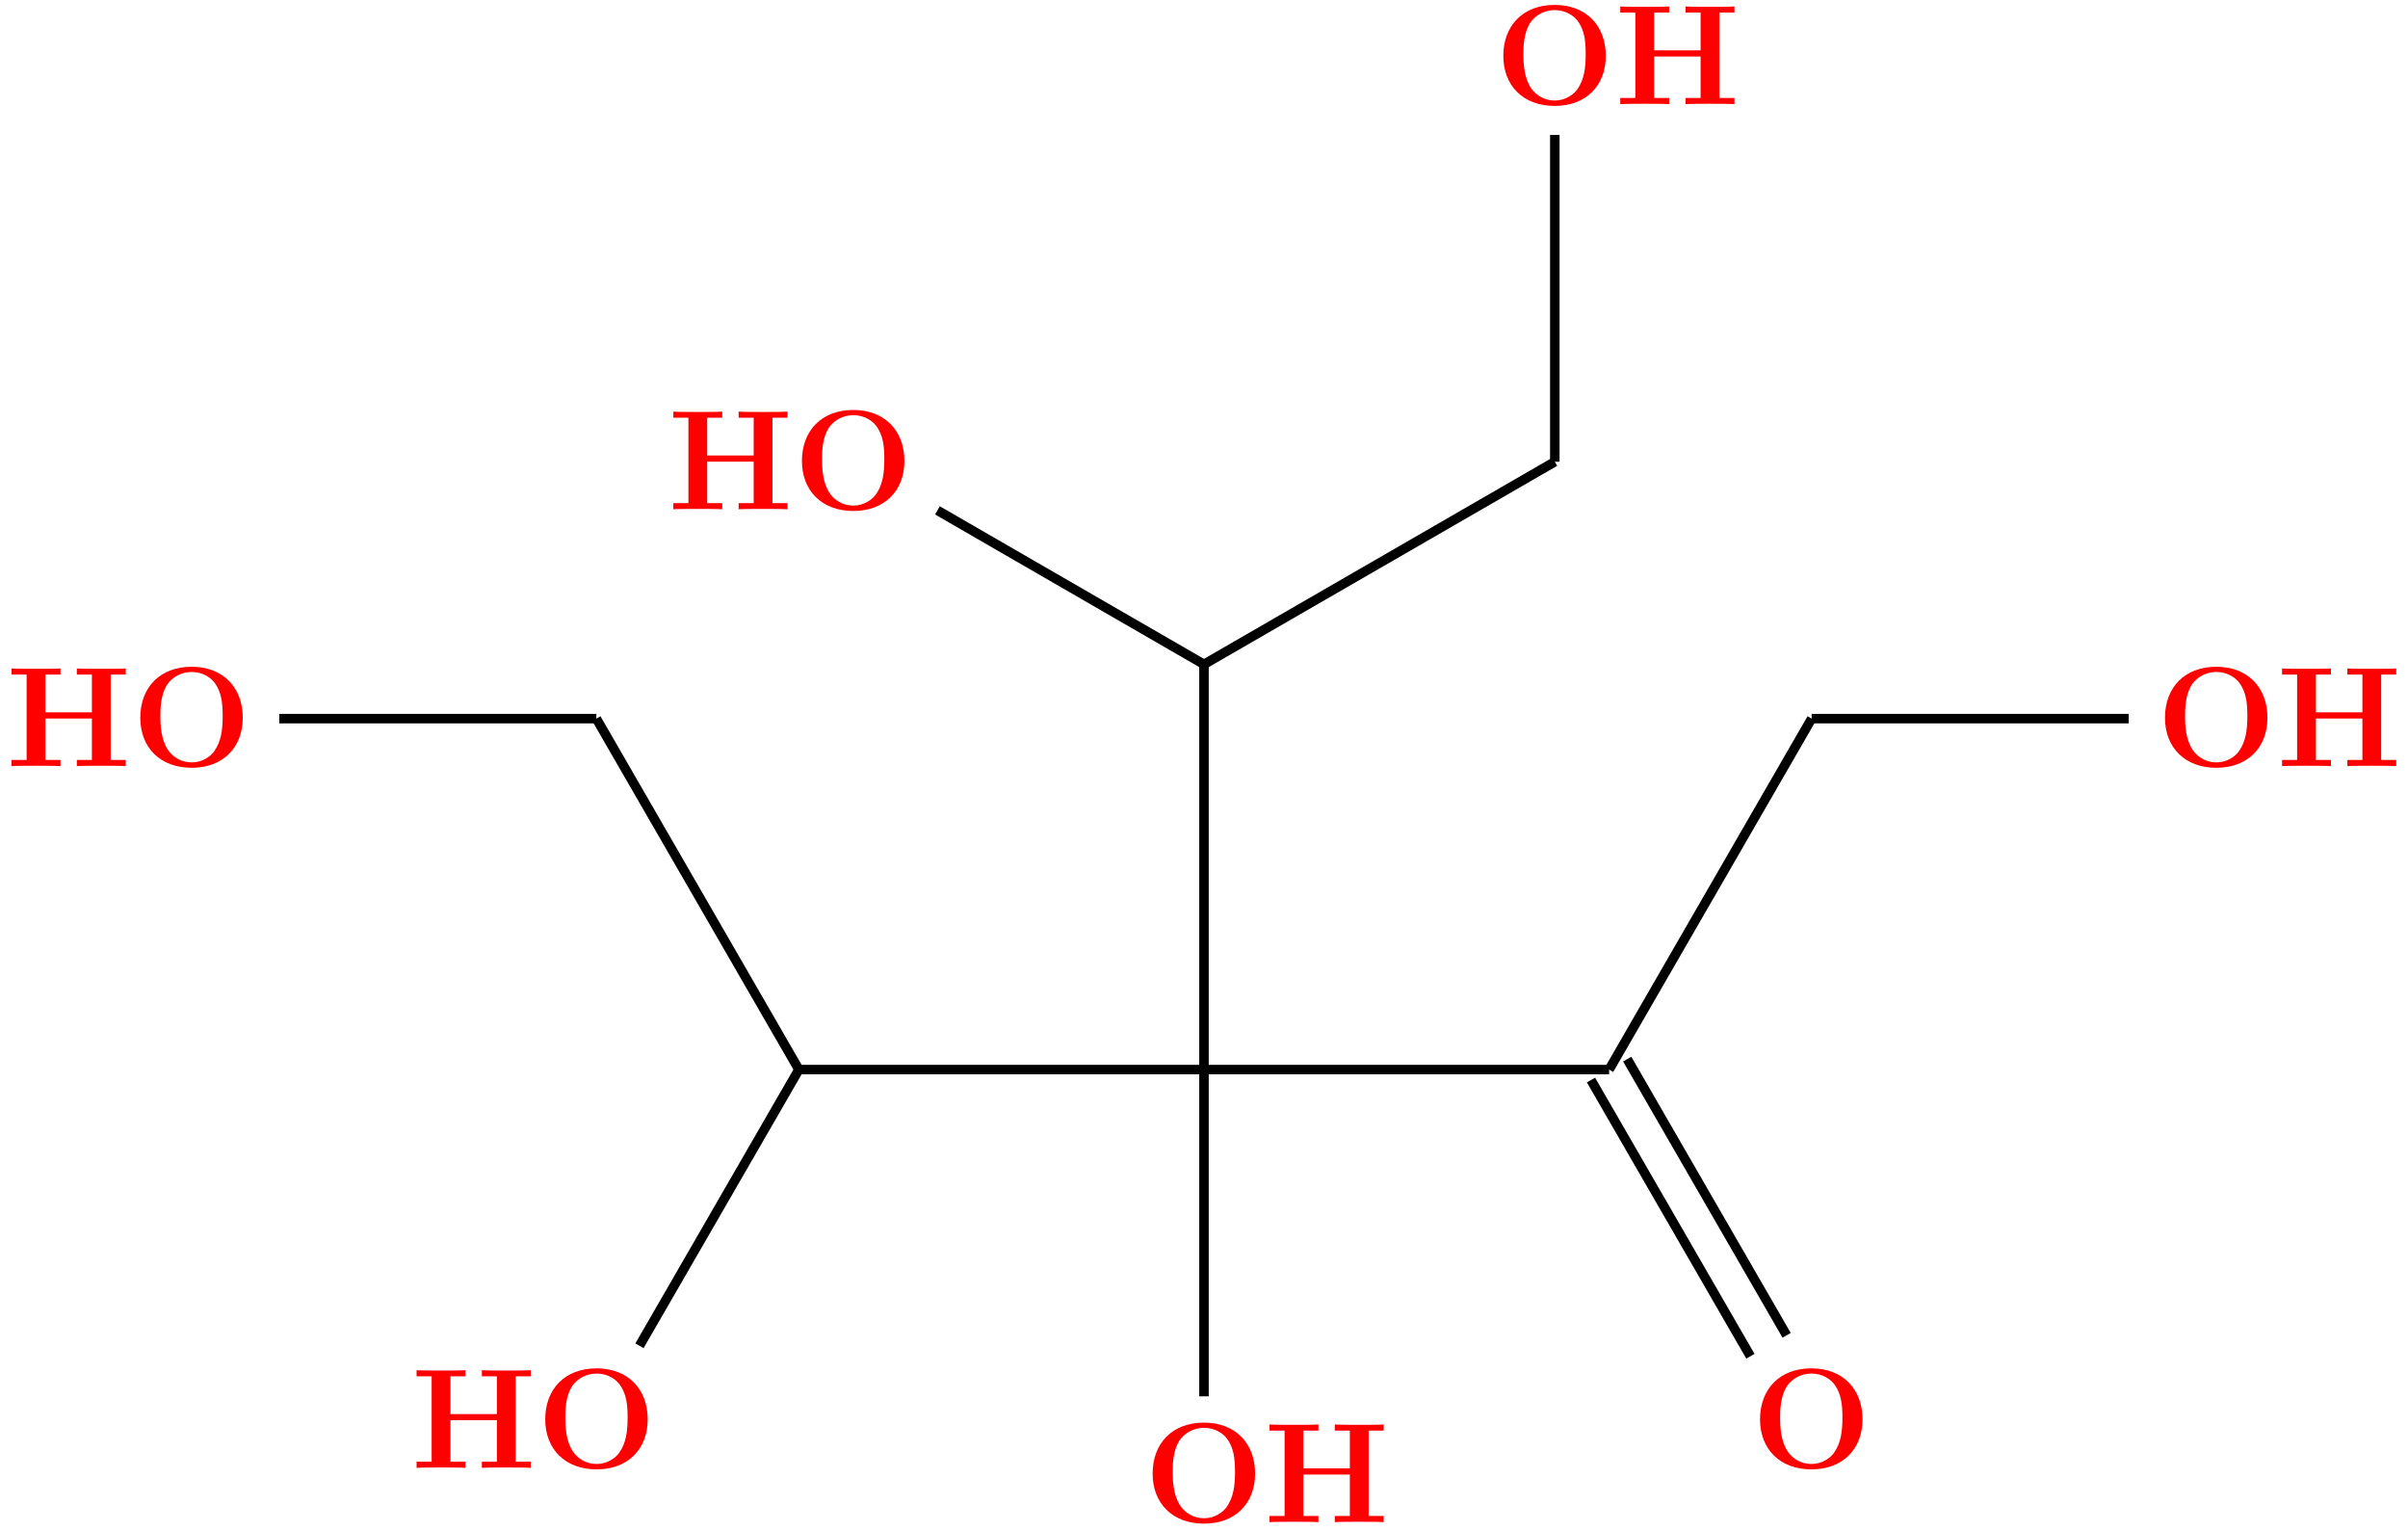 <?xml version="1.0" encoding="UTF-8"?>
<svg xmlns="http://www.w3.org/2000/svg" xmlns:xlink="http://www.w3.org/1999/xlink" width="202.316pt" height="128.617pt" viewBox="0 0 202.316 128.617" version="1.1">
<defs>
<g>
<symbol overflow="visible" id="glyph0-0">
<path style="stroke:none;" d=""/>
</symbol>
<symbol overflow="visible" id="glyph0-1">
<path style="stroke:none;" d="M 9.344 -4.062 C 9.344 -6.594 7.703 -8.344 5.047 -8.344 C 2.375 -8.344 0.734 -6.594 0.734 -4.062 C 0.734 -1.547 2.422 0.141 5.047 0.141 C 7.672 0.141 9.344 -1.547 9.344 -4.062 Z M 5.047 -0.312 C 4.266 -0.312 3.516 -0.688 3.062 -1.359 C 2.484 -2.234 2.422 -3.359 2.422 -4.234 C 2.422 -4.953 2.469 -5.969 2.953 -6.781 C 3.484 -7.609 4.344 -7.906 5.047 -7.906 C 6.016 -7.906 6.734 -7.406 7.078 -6.859 C 7.516 -6.172 7.656 -5.422 7.656 -4.234 C 7.656 -3.047 7.531 -2.062 6.938 -1.234 C 6.641 -0.828 5.969 -0.312 5.047 -0.312 Z M 5.047 -0.312 "/>
</symbol>
<symbol overflow="visible" id="glyph0-2">
<path style="stroke:none;" d="M 8.781 -7.688 L 10.047 -7.688 L 10.047 -8.203 C 9.703 -8.172 8.422 -8.172 8 -8.172 C 7.562 -8.172 6.281 -8.172 5.938 -8.203 L 5.938 -7.688 L 7.203 -7.688 L 7.203 -4.516 L 3.297 -4.516 L 3.297 -7.688 L 4.562 -7.688 L 4.562 -8.203 C 4.219 -8.172 2.938 -8.172 2.516 -8.172 C 2.078 -8.172 0.797 -8.172 0.453 -8.203 L 0.453 -7.688 L 1.719 -7.688 L 1.719 -0.516 L 0.453 -0.516 L 0.453 0 C 0.797 -0.031 2.078 -0.031 2.516 -0.031 C 2.938 -0.031 4.219 -0.031 4.562 0 L 4.562 -0.516 L 3.297 -0.516 L 3.297 -4 L 7.203 -4 L 7.203 -0.516 L 5.938 -0.516 L 5.938 0 C 6.281 -0.031 7.562 -0.031 8 -0.031 C 8.422 -0.031 9.703 -0.031 10.047 0 L 10.047 -0.516 L 8.781 -0.516 Z M 8.781 -7.688 "/>
</symbol>
</g>
</defs>
<g id="surface1">
<g style="fill:rgb(100%,0%,0%);fill-opacity:1;">
  <use xlink:href="#glyph0-1" x="11.052" y="64.347"/>
</g>
<g style="fill:rgb(100%,0%,0%);fill-opacity:1;">
  <use xlink:href="#glyph0-2" x="0.518" y="64.348"/>
</g>
<g style="fill:rgb(100%,0%,0%);fill-opacity:1;">
  <use xlink:href="#glyph0-1" x="45.074" y="123.275"/>
</g>
<g style="fill:rgb(100%,0%,0%);fill-opacity:1;">
  <use xlink:href="#glyph0-2" x="34.547" y="123.288"/>
</g>
<g style="fill:rgb(100%,0%,0%);fill-opacity:1;">
  <use xlink:href="#glyph0-1" x="96.107" y="127.833"/>
</g>
<g style="fill:rgb(100%,0%,0%);fill-opacity:1;">
  <use xlink:href="#glyph0-2" x="106.209" y="127.847"/>
</g>
<g style="fill:rgb(100%,0%,0%);fill-opacity:1;">
  <use xlink:href="#glyph0-1" x="147.141" y="123.275"/>
</g>
<g style="fill:rgb(100%,0%,0%);fill-opacity:1;">
  <use xlink:href="#glyph0-1" x="181.163" y="64.347"/>
</g>
<g style="fill:rgb(100%,0%,0%);fill-opacity:1;">
  <use xlink:href="#glyph0-2" x="191.281" y="64.348"/>
</g>
<g style="fill:rgb(100%,0%,0%);fill-opacity:1;">
  <use xlink:href="#glyph0-1" x="125.572" y="8.756"/>
</g>
<g style="fill:rgb(100%,0%,0%);fill-opacity:1;">
  <use xlink:href="#glyph0-2" x="135.679" y="8.746"/>
</g>
<g style="fill:rgb(100%,0%,0%);fill-opacity:1;">
  <use xlink:href="#glyph0-1" x="66.643" y="42.778"/>
</g>
<g style="fill:rgb(100%,0%,0%);fill-opacity:1;">
  <use xlink:href="#glyph0-2" x="56.12" y="42.775"/>
</g>
<path style="fill:none;stroke-width:0.797;stroke-linecap:butt;stroke-linejoin:miter;stroke:rgb(0%,0%,0%);stroke-opacity:1;stroke-miterlimit:10;" d="M -51.053 -4.559 L -77.697 -4.559 " transform="matrix(1,0,0,-1,101.158,55.8)"/>
<path style="fill:none;stroke-width:0.797;stroke-linecap:butt;stroke-linejoin:miter;stroke:rgb(0%,0%,0%);stroke-opacity:1;stroke-miterlimit:10;" d="M -47.431 -57.235 L -34.037 -34.036 " transform="matrix(1,0,0,-1,101.158,55.8)"/>
<path style="fill:none;stroke-width:0.797;stroke-linecap:butt;stroke-linejoin:miter;stroke:rgb(0%,0%,0%);stroke-opacity:1;stroke-miterlimit:10;" d="M -34.037 -34.036 L -51.053 -4.559 " transform="matrix(1,0,0,-1,101.158,55.8)"/>
<path style="fill:none;stroke-width:0.797;stroke-linecap:butt;stroke-linejoin:miter;stroke:rgb(0%,0%,0%);stroke-opacity:1;stroke-miterlimit:10;" d="M -0.002 -61.481 L -0.002 -34.036 " transform="matrix(1,0,0,-1,101.158,55.8)"/>
<path style="fill:none;stroke-width:0.797;stroke-linecap:butt;stroke-linejoin:miter;stroke:rgb(0%,0%,0%);stroke-opacity:1;stroke-miterlimit:10;" d="M -0.002 -34.036 L -34.037 -34.036 " transform="matrix(1,0,0,-1,101.158,55.8)"/>
<path style="fill:none;stroke-width:0.797;stroke-linecap:butt;stroke-linejoin:miter;stroke:rgb(0%,0%,0%);stroke-opacity:1;stroke-miterlimit:10;" d="M 51.053 -4.559 L 34.037 -34.036 " transform="matrix(1,0,0,-1,101.158,55.8)"/>
<path style="fill:none;stroke-width:0.797;stroke-linecap:butt;stroke-linejoin:miter;stroke:rgb(0%,0%,0%);stroke-opacity:1;stroke-miterlimit:10;" d="M 77.694 -4.559 L 51.053 -4.559 " transform="matrix(1,0,0,-1,101.158,55.8)"/>
<path style="fill:none;stroke-width:0.797;stroke-linecap:butt;stroke-linejoin:miter;stroke:rgb(0%,0%,0%);stroke-opacity:1;stroke-miterlimit:10;" d="M 29.475 17.019 L 29.475 44.464 " transform="matrix(1,0,0,-1,101.158,55.8)"/>
<path style="fill:none;stroke-width:0.797;stroke-linecap:butt;stroke-linejoin:miter;stroke:rgb(0%,0%,0%);stroke-opacity:1;stroke-miterlimit:10;" d="M -0.002 -0.001 L 29.475 17.019 " transform="matrix(1,0,0,-1,101.158,55.8)"/>
<path style="fill:none;stroke-width:0.797;stroke-linecap:butt;stroke-linejoin:miter;stroke:rgb(0%,0%,0%);stroke-opacity:1;stroke-miterlimit:10;" d="M -0.002 -34.036 L 34.037 -34.036 " transform="matrix(1,0,0,-1,101.158,55.8)"/>
<path style="fill:none;stroke-width:0.797;stroke-linecap:butt;stroke-linejoin:miter;stroke:rgb(0%,0%,0%);stroke-opacity:1;stroke-miterlimit:10;" d="M -0.002 -34.036 L -0.002 -0.001 " transform="matrix(1,0,0,-1,101.158,55.8)"/>
<path style="fill:none;stroke-width:0.797;stroke-linecap:butt;stroke-linejoin:miter;stroke:rgb(0%,0%,0%);stroke-opacity:1;stroke-miterlimit:10;" d="M 35.557 -33.157 L 48.951 -56.356 " transform="matrix(1,0,0,-1,101.158,55.8)"/>
<path style="fill:none;stroke-width:0.797;stroke-linecap:butt;stroke-linejoin:miter;stroke:rgb(0%,0%,0%);stroke-opacity:1;stroke-miterlimit:10;" d="M 32.514 -34.915 L 45.908 -58.114 " transform="matrix(1,0,0,-1,101.158,55.8)"/>
<path style="fill:none;stroke-width:0.797;stroke-linecap:butt;stroke-linejoin:miter;stroke:rgb(0%,0%,0%);stroke-opacity:1;stroke-miterlimit:10;" d="M -22.396 12.933 L -0.002 -0.001 " transform="matrix(1,0,0,-1,101.158,55.8)"/>
</g>
</svg>
